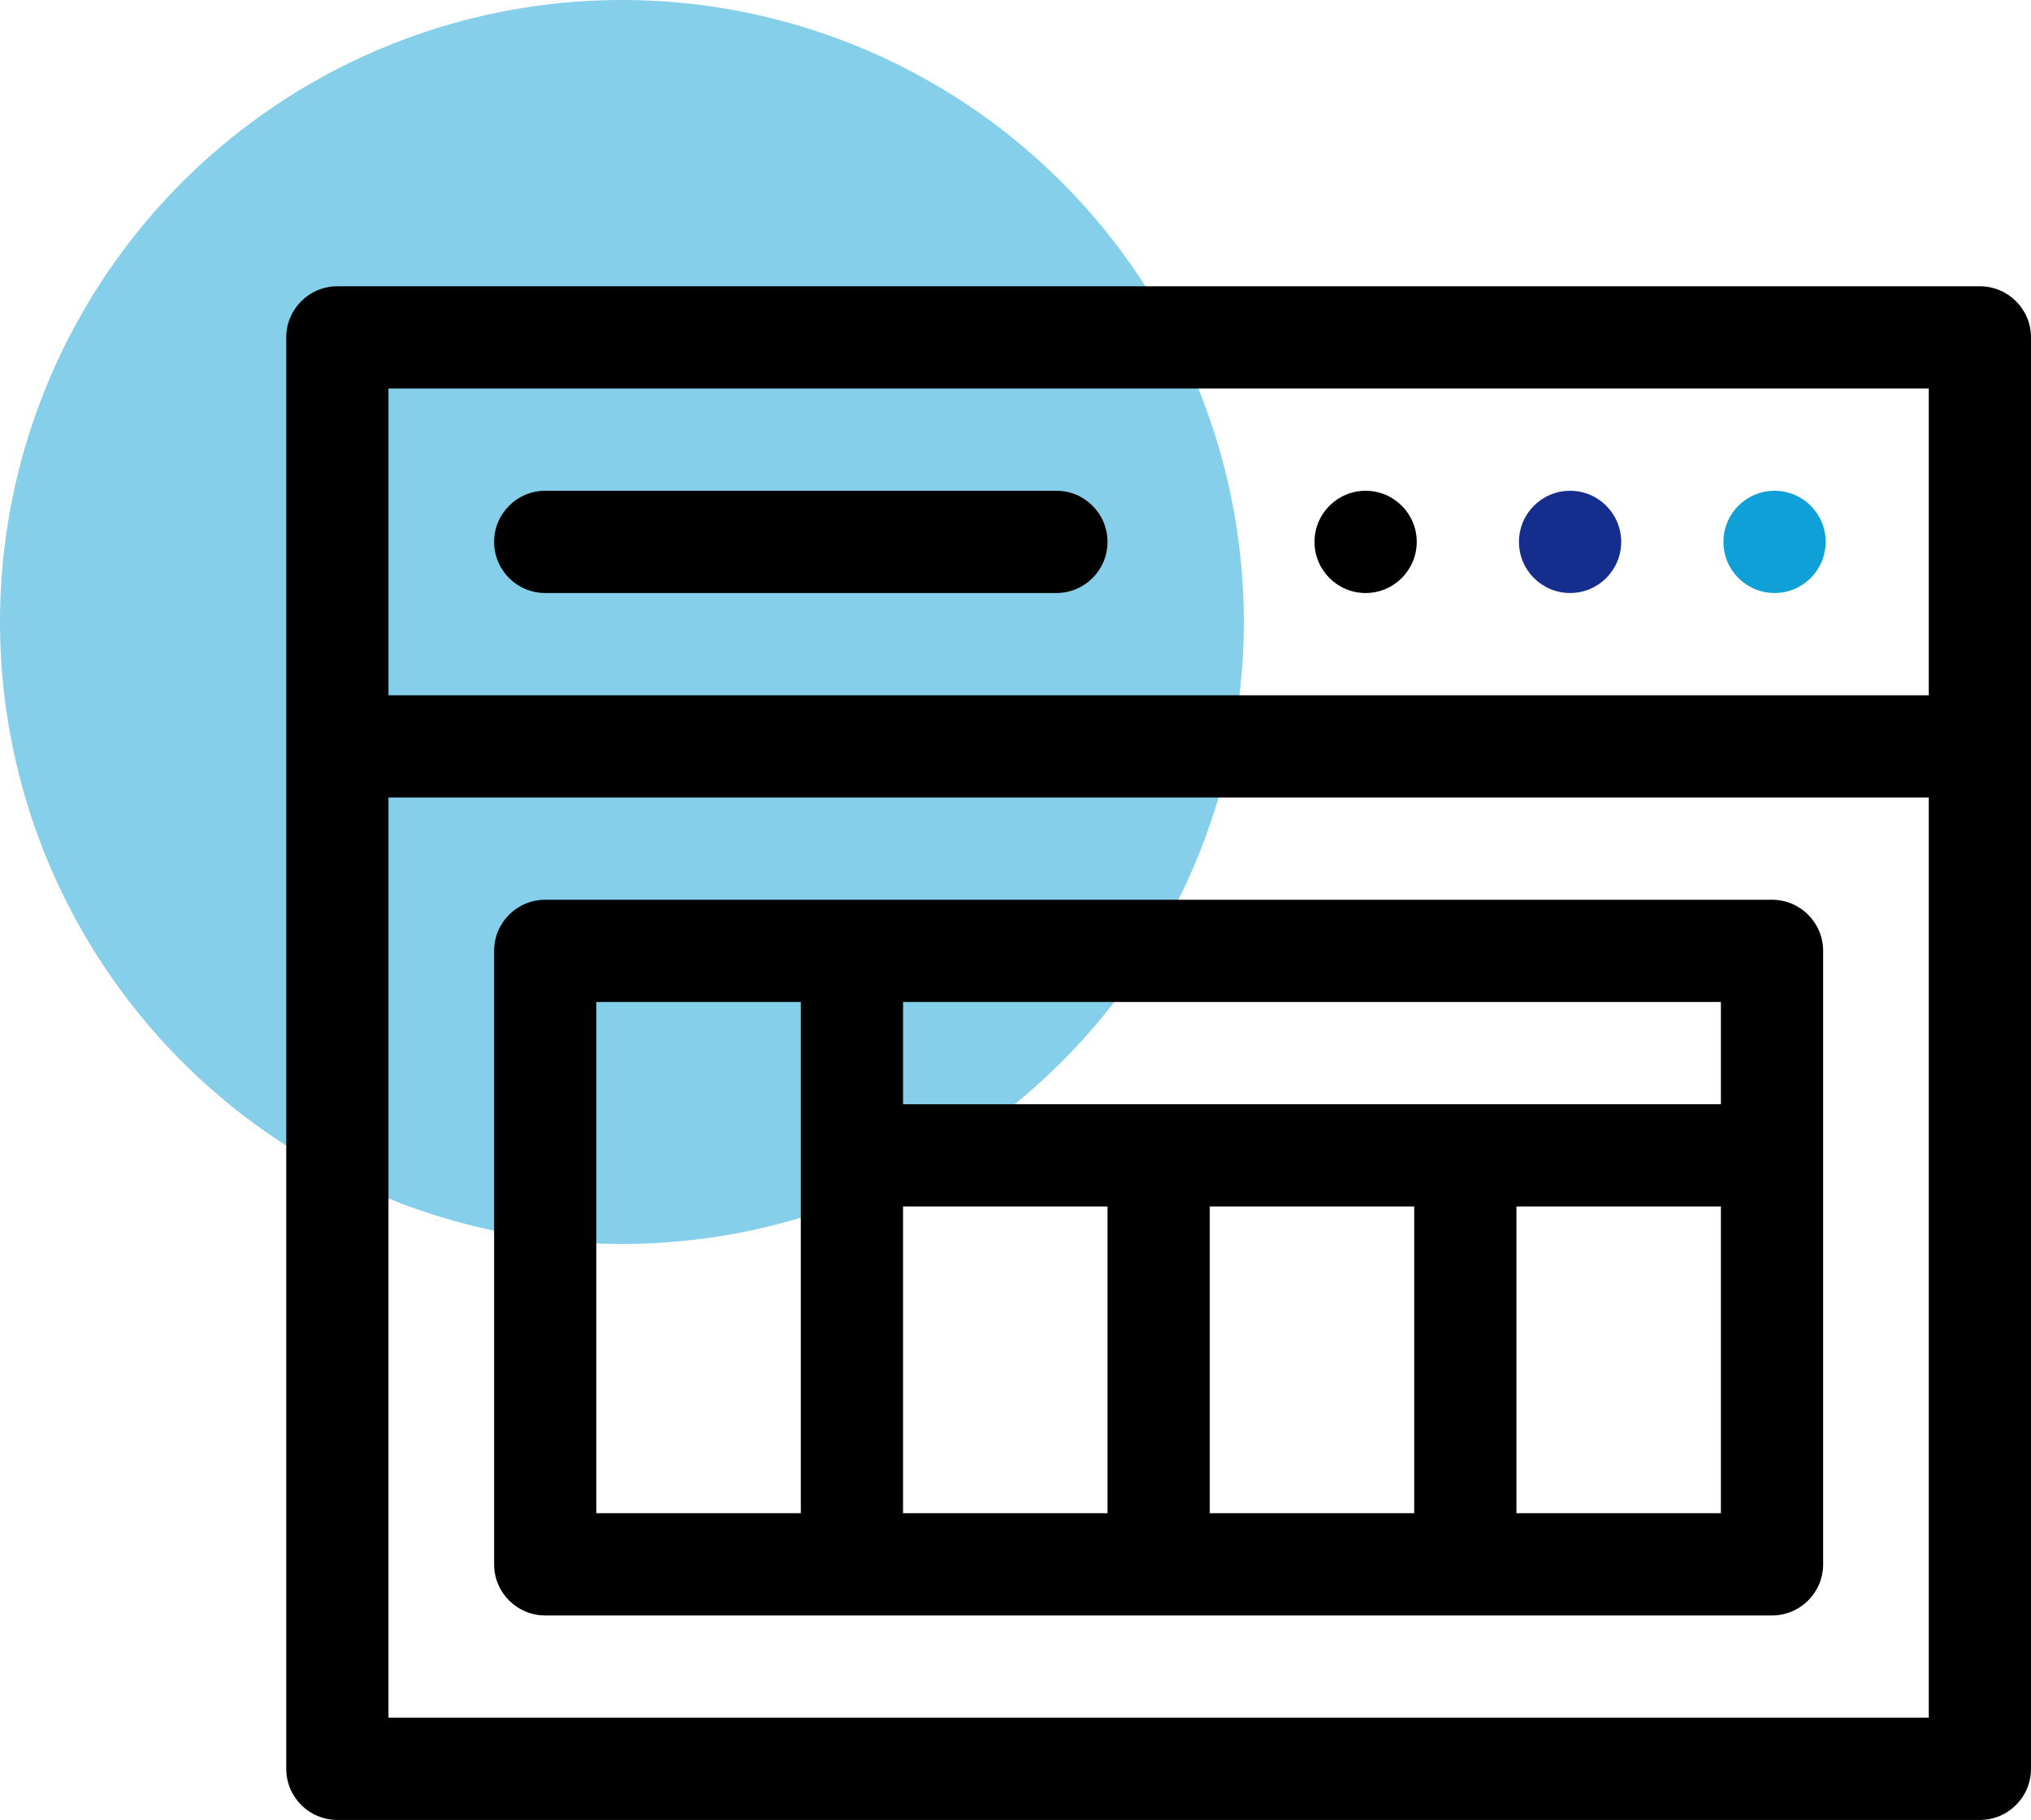 <svg width="596" height="534" viewBox="0 0 596 534" fill="none" xmlns="http://www.w3.org/2000/svg">
<circle cx="182.5" cy="182.5" r="182.5" fill="#0FA0D7" fill-opacity="0.5"/>
<path d="M99 534H581C589.285 534 596 527.285 596 519C596 494.617 596 124.414 596 99C596 90.715 589.285 84 581 84H99C90.715 84 84 90.715 84 99V519C84 527.285 90.715 534 99 534ZM114 114H566V204H114V114ZM114 234H566V504H114V234Z" fill="black"/>
<path d="M415.742 159C415.742 167.285 409.027 174 400.742 174C392.457 174 385.742 167.285 385.742 159C385.742 150.715 392.457 144 400.742 144C409.027 144 415.742 150.715 415.742 159Z" fill="black"/>
<path d="M475.742 159C475.742 167.285 469.027 174 460.742 174C452.457 174 445.742 167.285 445.742 159C445.742 150.715 452.457 144 460.742 144C469.027 144 475.742 150.715 475.742 159Z" fill="#152D8C"/>
<path d="M535.742 159C535.742 167.285 529.027 174 520.742 174C512.457 174 505.742 167.285 505.742 159C505.742 150.715 512.457 144 520.742 144C529.027 144 535.742 150.715 535.742 159Z" fill="#0FA0D7"/>
<path d="M520 264C511.316 264 189.469 264 160 264C151.715 264 145 270.715 145 279V459C145 467.285 151.715 474 160 474H520C528.285 474 535 467.285 535 459C535 449.109 535 289.629 535 279C535 270.715 528.285 264 520 264ZM235 444H175V294H235V444ZM325 444H265V354H325V444ZM415 444H355V354H415V444ZM505 444H445V354H505V444ZM505 324H265V294H505V324Z" fill="black"/>
<path d="M310 144H160C151.715 144 145 150.715 145 159C145 167.285 151.715 174 160 174H310C318.285 174 325 167.285 325 159C325 150.715 318.285 144 310 144Z" fill="black"/>
</svg>
